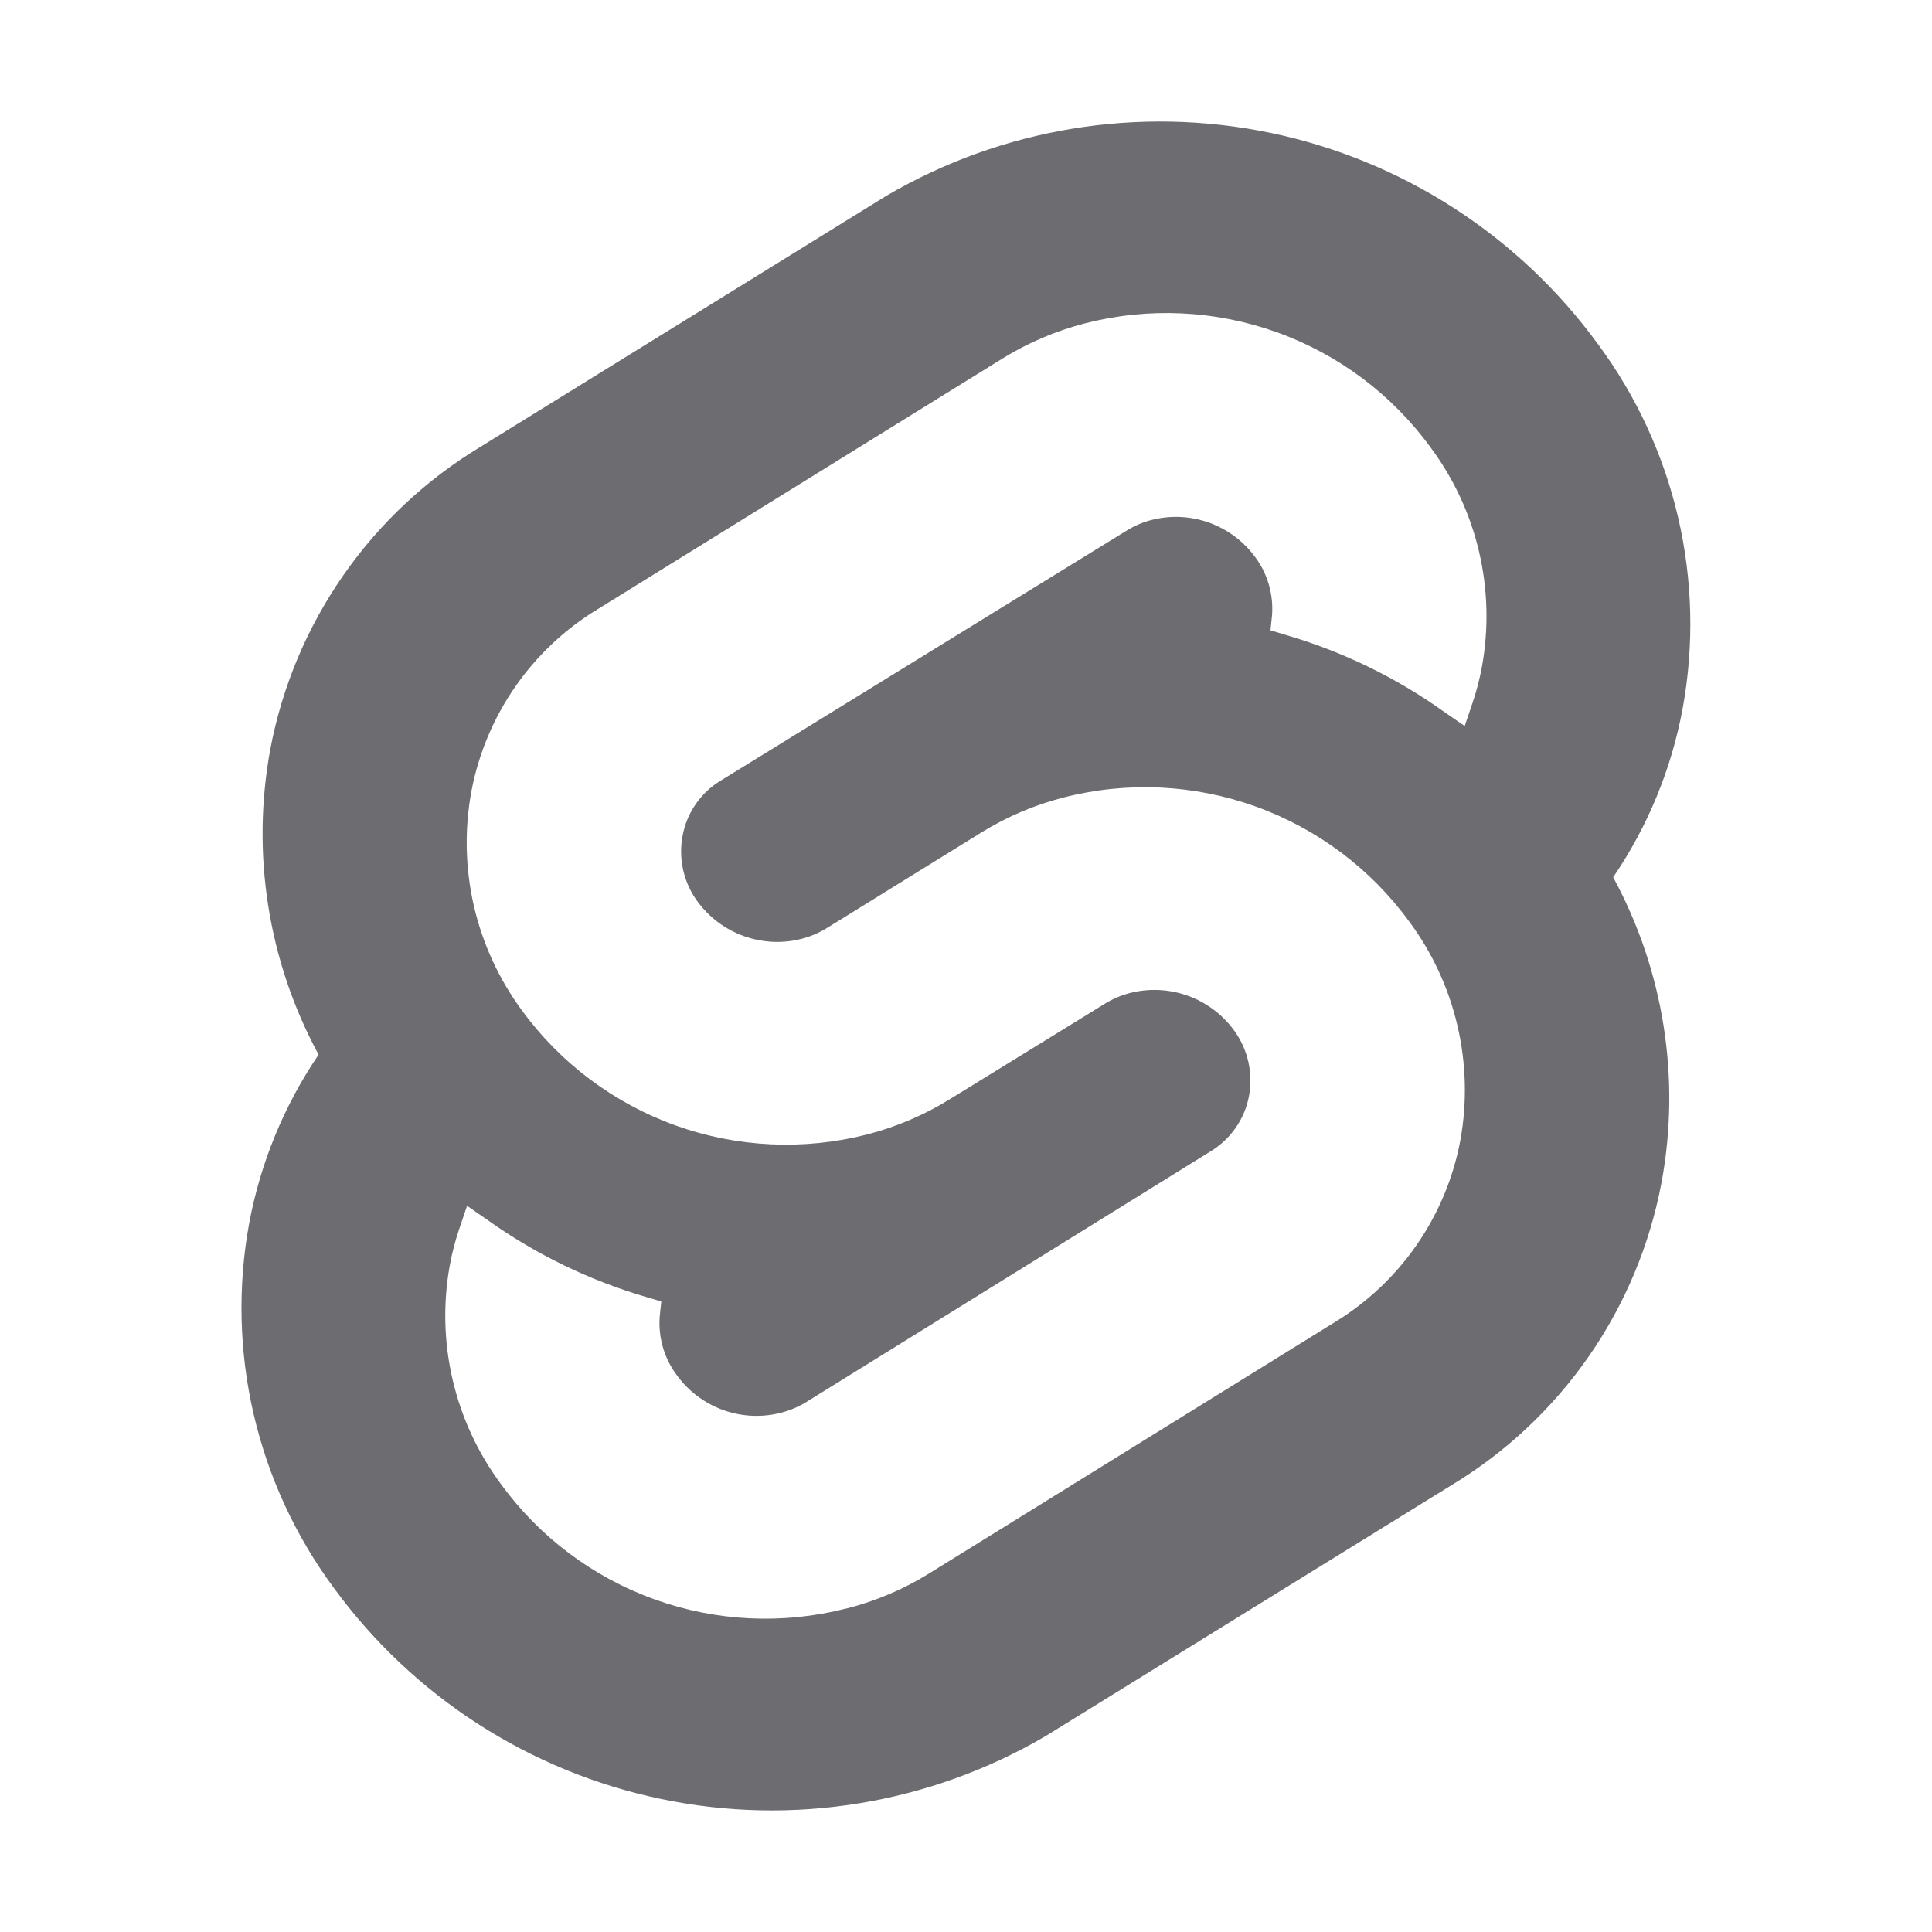 <svg width="32" height="32" viewBox="0 0 32 32" fill="none" xmlns="http://www.w3.org/2000/svg">
<path fill-rule="evenodd" clip-rule="evenodd" d="M21.045 2.201C23.224 2.655 25.157 3.902 26.468 5.701C27.102 6.557 27.553 7.533 27.795 8.57C28.036 9.607 28.062 10.683 27.871 11.73C27.686 12.733 27.294 13.687 26.719 14.53C27.558 16.076 27.841 17.863 27.519 19.592C27.324 20.625 26.913 21.605 26.314 22.468C25.714 23.331 24.938 24.058 24.038 24.601L17.32 28.754C15.4 29.88 13.129 30.252 10.95 29.797C8.77 29.343 6.837 28.095 5.526 26.296C4.893 25.44 4.443 24.464 4.202 23.427C3.961 22.39 3.935 21.315 4.126 20.268C4.312 19.265 4.704 18.312 5.277 17.468C4.44 15.923 4.158 14.138 4.477 12.41C4.672 11.377 5.083 10.397 5.683 9.534C6.282 8.67 7.058 7.944 7.958 7.401L14.675 3.247C16.595 2.12 18.865 1.748 21.045 2.201ZM10.843 26.491C11.863 26.858 12.97 26.91 14.02 26.641H14.027C14.509 26.517 14.969 26.322 15.391 26.06L22.098 21.906C22.638 21.578 23.104 21.141 23.463 20.622C23.823 20.103 24.07 19.514 24.187 18.893C24.302 18.263 24.286 17.616 24.141 16.993C23.996 16.369 23.725 15.782 23.344 15.268C22.706 14.39 21.818 13.725 20.797 13.358C19.775 12.991 18.667 12.939 17.616 13.209C17.135 13.332 16.675 13.528 16.252 13.79L13.69 15.375C13.562 15.453 13.423 15.512 13.277 15.55C12.96 15.631 12.627 15.615 12.319 15.504C12.011 15.394 11.744 15.193 11.551 14.929C11.437 14.774 11.357 14.596 11.315 14.408C11.273 14.22 11.27 14.026 11.307 13.837C11.342 13.65 11.417 13.472 11.526 13.315C11.634 13.159 11.775 13.027 11.938 12.929L18.66 8.789C18.787 8.71 18.926 8.65 19.071 8.613C19.388 8.531 19.722 8.547 20.029 8.658C20.337 8.769 20.604 8.97 20.796 9.235C21 9.514 21.097 9.858 21.068 10.203L21.043 10.44L21.288 10.514C22.23 10.788 23.118 11.218 23.916 11.788L24.26 12.025L24.387 11.65C24.455 11.451 24.508 11.247 24.546 11.04C24.66 10.41 24.644 9.763 24.498 9.139C24.352 8.516 24.08 7.929 23.698 7.415C23.06 6.537 22.172 5.871 21.151 5.504C20.13 5.137 19.021 5.085 17.97 5.356C17.489 5.48 17.029 5.676 16.606 5.937L9.898 10.091C9.359 10.418 8.894 10.855 8.534 11.374C8.174 11.893 7.927 12.481 7.809 13.101C7.692 13.73 7.705 14.377 7.848 15.001C7.991 15.625 8.261 16.213 8.64 16.729C9.278 17.607 10.166 18.272 11.187 18.64C12.208 19.007 13.316 19.059 14.367 18.789C14.848 18.665 15.308 18.468 15.731 18.207L18.303 16.623C18.431 16.544 18.57 16.485 18.716 16.447C19.033 16.366 19.367 16.382 19.675 16.493C19.982 16.604 20.25 16.804 20.442 17.069C20.555 17.224 20.635 17.401 20.677 17.589C20.719 17.777 20.722 17.971 20.686 18.16C20.65 18.347 20.575 18.525 20.466 18.681C20.357 18.838 20.216 18.97 20.053 19.069L13.353 23.223C13.226 23.301 13.087 23.36 12.942 23.398C12.621 23.482 12.283 23.466 11.971 23.352C11.66 23.238 11.39 23.032 11.199 22.762C10.995 22.482 10.899 22.139 10.928 21.794L10.953 21.557L10.708 21.484C9.767 21.209 8.879 20.779 8.08 20.21L7.736 19.972L7.609 20.347C7.541 20.546 7.488 20.75 7.45 20.957C7.336 21.587 7.352 22.234 7.498 22.857C7.644 23.481 7.916 24.068 8.298 24.582C8.936 25.459 9.822 26.124 10.843 26.491Z" fill="#6C6C71"/>
</svg>
